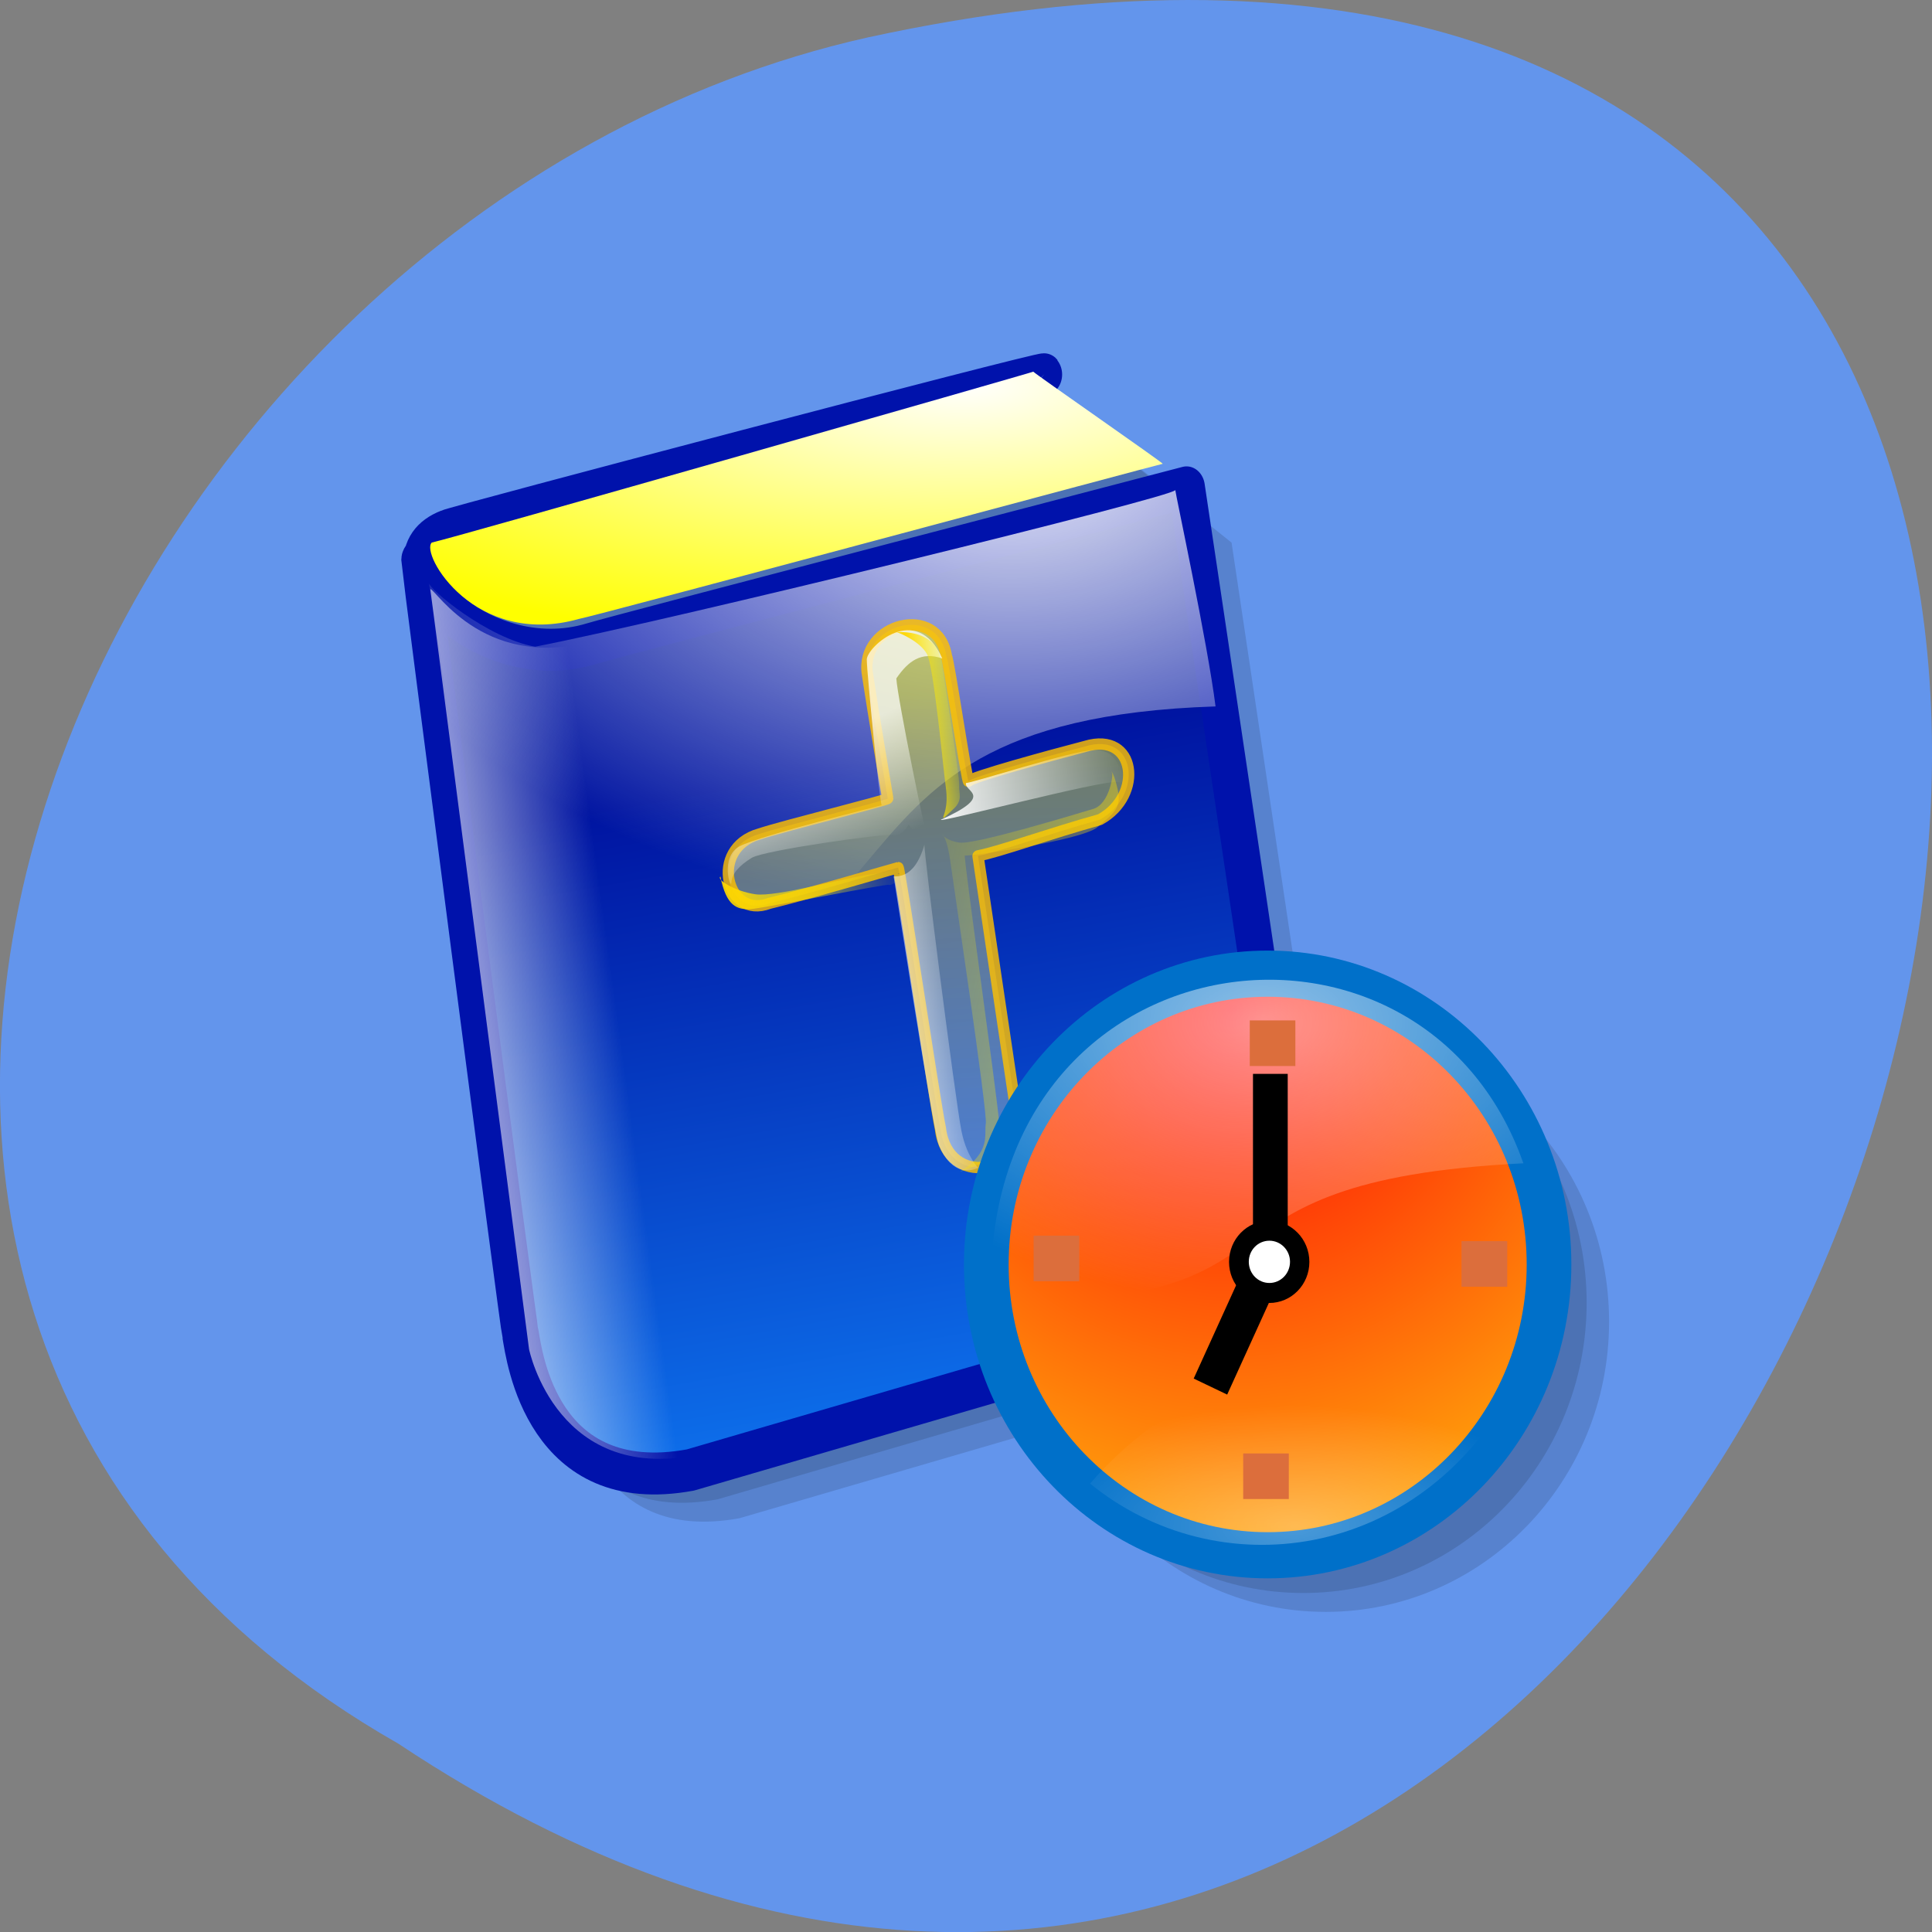 <svg xmlns="http://www.w3.org/2000/svg" viewBox="0 0 48 48" xmlns:xlink="http://www.w3.org/1999/xlink"><rect x="0" y="0" width="48" height="48" fill="#808080" stroke="none"/><defs><linearGradient id="6" gradientUnits="userSpaceOnUse" x1="132.34" x2="178.99" gradientTransform="matrix(0.099 -0.019 0.003 0.022 9.428 16.884)" xlink:href="#2"/><linearGradient id="5" gradientUnits="userSpaceOnUse" x1="218.21" y1="74.1" x2="237.87" y2="137.25" gradientTransform="matrix(0.049 -0.009 0.006 0.044 9.426 17.1)"><stop stop-color="#fff" stop-opacity="0.726"/><stop offset="1" stop-color="#fff" stop-opacity="0"/></linearGradient><linearGradient id="8" gradientUnits="userSpaceOnUse" x1="481.63" y1="205.11" x2="331.17" y2="100.25" gradientTransform="matrix(0.035 -0.007 0.009 0.062 9.209 16.787)"><stop stop-color="#ffd700" stop-opacity="0.508"/><stop offset="1" stop-color="#ff0" stop-opacity="0"/></linearGradient><linearGradient id="A" gradientUnits="userSpaceOnUse" x1="587.67" x2="634.46" gradientTransform="matrix(0.022 -0.004 0.014 0.101 9.426 16.943)" xlink:href="#9"/><linearGradient id="9" gradientUnits="userSpaceOnUse" x1="76.07" x2="121.14" gradientTransform="matrix(0.101 -0.019 0.003 0.022 9.357 17.18)"><stop stop-color="#ffd700" stop-opacity="0.945"/><stop offset="1" stop-color="#ff0" stop-opacity="0"/></linearGradient><linearGradient id="7" gradientUnits="userSpaceOnUse" x1="588.72" y1="104.07" x2="743.79" y2="83.1" gradientTransform="matrix(0.018 -0.003 0.017 0.12 9.419 16.898)" xlink:href="#2"/><linearGradient id="4" gradientUnits="userSpaceOnUse" x1="339.62" y1="112.62" x2="310.8" y2="322.09" gradientTransform="scale(0.867 1.153)"><stop stop-color="#ff0" stop-opacity="0.459"/><stop offset="1" stop-color="#ffffc8" stop-opacity="0.276"/></linearGradient><linearGradient id="0" gradientUnits="userSpaceOnUse" x1="428.36" y1="237.53" x2="464.27" y2="485.45" gradientTransform="scale(0.962 1.039)"><stop stop-color="#0014a1"/><stop offset="1" stop-color="#0d6eea"/></linearGradient><linearGradient id="3" gradientUnits="userSpaceOnUse" x1="293.83" y1="160.72" x2="401.18" y2="114.58" gradientTransform="matrix(0.045 0 0 0.142 -3.755 1.282)" xlink:href="#2"/><radialGradient id="D" gradientUnits="userSpaceOnUse" cx="226.25" cy="791.98" r="149.54" gradientTransform="matrix(0.046 0 0 0.02 21.765 22.08)"><stop stop-color="#fff" stop-opacity="0.29"/><stop offset="1" stop-color="#fff" stop-opacity="0"/></radialGradient><radialGradient id="C" gradientUnits="userSpaceOnUse" cx="245.25" cy="135.33" r="287.97" gradientTransform="matrix(0.039 0 0 0.024 21.818 22.16)"><stop stop-color="#fff" stop-opacity="0.557"/><stop offset="1" stop-color="#fff" stop-opacity="0"/></radialGradient><radialGradient id="B" gradientUnits="userSpaceOnUse" cx="289.5" cy="97.41" r="432.91"><stop stop-color="#ff0004"/><stop offset="1" stop-color="#ffa40b"/></radialGradient><radialGradient id="2" gradientUnits="userSpaceOnUse" cx="301.43" cy="156.29" r="192.46" gradientTransform="matrix(0.091 0 0 0.062 -2.293 1.143)"><stop stop-color="#fff" stop-opacity="0.945"/><stop offset="1" stop-color="#fff" stop-opacity="0"/></radialGradient><radialGradient id="1" gradientUnits="userSpaceOnUse" cx="236.03" cy="192.58" r="198.19" gradientTransform="matrix(0.099 0 0 0.034 0.552 2.981)"><stop stop-color="#fff"/><stop offset="1" stop-color="#ff0"/></radialGradient></defs><path d="m 9.895 43.32 c 36.09 23.992 58.31 -52.52 11.664 -42.39 c -19.281 4.316 -30.98 31.383 -11.664 42.39" fill="#6395ec"/><g fill-rule="evenodd"><g fill-opacity="0.125"><path d="m 26.543 10.223 c -0.051 -0.059 3.504 2.793 3.504 2.793 c 0 0 2.969 19.824 2.922 19.824 c -0.051 0 -15.14 4.41 -15.14 4.41 c -3.652 0.672 -4.09 -2.789 -4.188 -3.348 c -0.047 -0.168 -2.48 -18.988 -2.48 -19.1 c 0.098 -0.559 15.43 -4.523 15.383 -4.578"/><path d="m 39.42 32.367 c 0 3.984 -3.152 7.211 -7.04 7.211 c -3.891 0 -7.04 -3.227 -7.04 -7.211 c 0 -3.98 3.152 -7.211 7.04 -7.211 c 3.891 0 7.04 3.23 7.04 7.211"/><path d="m 27.09 10.688 c -0.047 -0.055 3.508 2.793 3.508 2.793 c 0 0 2.969 19.828 2.918 19.828 c -0.047 0 -15.14 4.41 -15.14 4.41 c -3.652 0.672 -4.09 -2.793 -4.188 -3.352 c -0.047 -0.168 -2.484 -18.988 -2.484 -19.1 c 0.098 -0.559 15.434 -4.523 15.383 -4.582"/><path d="m 39.977 32.836 c 0 3.98 -3.152 7.211 -7.04 7.211 c -3.891 0 -7.04 -3.227 -7.04 -7.211 c 0 -3.984 3.152 -7.211 7.04 -7.211 c 3.891 0 7.04 3.227 7.04 7.211"/></g><path d="m 460.69 99.14 c -0.86 -0.937 -268.73 60.704 -269.59 61.58 c -34.818 11.616 15.12 58.02 65.12 44.654 c 9.815 -2.685 268.8 -61.64 268.8 -61.64 c 0 0 54.45 317.01 53.52 317.01 c -0.86 0 -277.68 70.51 -277.68 70.51 c -66.914 10.742 -74.938 -44.654 -76.73 -53.584 c -0.931 -2.685 -45.564 -303.52 -45.564 -305.33 c 1.791 -8.931 283.06 -72.32 282.13 -73.19" transform="matrix(0.055 0 0 0.063 0.604 3.053)" fill="url(#0)" stroke="#0012ab" stroke-linejoin="round" stroke-width="16.544"/><path d="m 25.672 9.234 c 0.047 0.059 3.262 2.289 3.215 2.289 c -0.051 0 -14.168 3.801 -14.508 3.855 c -2.582 0.727 -3.945 -1.621 -3.652 -1.898 c 0.535 -0.113 14.992 -4.246 14.945 -4.246" fill="url(#1)"/><path d="m 29.2 12.176 c 0 0.07 0.801 3.793 1 5.375 c -11.242 0.363 -5.879 7.242 -17.867 8.01 c -0.5 -3.316 -1.68 -11.227 -1.68 -11.08 c 0 0.145 1.445 1.371 2.641 1.586 c 3.332 -0.648 15.965 -3.746 15.902 -3.891" fill="url(#2)"/><path d="m 10.691 14.637 c 0 0 2.453 18.883 2.453 18.883 c 0 0 0.703 3.449 4.348 2.586 c -0.207 -0.504 -2.453 -20.25 -2.523 -20.25 c -2.875 0.934 -4.137 -1.219 -4.277 -1.219" fill="url(#3)"/><path d="m 258 112.5 c 0.008 19.676 0.89 65.2 0.926 66.11 c 0.047 0.832 -56.26 3.872 -68.786 5.597 c -27.24 2.389 -23.514 40.943 -0.01 36.631 c 19.672 -0.902 67.88 -5.682 68.798 -5.677 c 0.918 0.005 0.889 123.23 1.799 138.38 c -0.91 31.28 40.13 32.18 40.16 1.804 c 0.046 -24.11 0.047 -128.58 0.037 -138.38 c 11.609 -0.001 38.04 -4.349 65.43 -6.628 c 24.441 -7.926 25.511 -42.06 -2.061 -39.07 c -18.05 1.202 -61.63 4.611 -62.48 6.431 c -0.916 1.725 -0.926 -66.11 -1.844 -66.11 c 0.018 -28.562 -41.963 -25.845 -41.971 0.908" transform="matrix(0.047 -0.009 0.007 0.047 8.636 13.774)" stroke-opacity="0.816" fill="url(#4)" stroke="#fdbf00" stroke-linejoin="round" stroke-linecap="round" stroke-width="5.875"/><path d="m 23.41 16.359 c -0.523 -0.176 -0.84 0.059 -1.141 0.496 c 0.031 0.508 0.746 3.988 0.813 4.148 c 0.066 0.16 -0.508 -0.516 -0.508 -0.516 c 0 0 -0.156 0.305 -0.371 0.258 c -0.219 -0.043 -3.211 0.379 -3.523 0.566 c -0.313 0.191 -0.496 0.395 -0.508 0.613 c -0.012 0.219 -0.301 -0.633 0.211 -0.902 c 0.512 -0.266 3.563 -1.023 3.523 -1.016 c -0.043 0.008 -0.371 -3.316 -0.371 -3.621 c 0 -0.301 1.234 -1.457 1.875 -0.027" fill="url(#5)"/><path d="m 24 19.453 c -0.051 0.223 0.734 0.297 -0.617 0.91 c -0.195 0.121 3.992 -0.988 4.383 -0.934 c 0.387 0.059 0.105 -0.152 0.215 -0.031 c -0.207 -0.414 -0.293 -0.777 -0.801 -0.766 c -0.512 0.008 -3.129 0.855 -3.18 0.82" fill="url(#6)"/><path d="m 22.969 20.98 c -0.27 0.949 -0.77 0.758 -0.766 0.801 c 0.008 0.043 0.977 6.273 1.113 6.637 c 0.133 0.359 0.473 0.867 1.047 0.57 c 0.301 0.031 0.039 0.125 0.039 0.125 c 0 0 -0.367 -0.27 -0.516 -1.02 c -0.148 -0.746 -0.949 -7.02 -0.918 -7.113" fill="url(#7)"/><path d="m 23.855 29.11 c 0.891 -0.297 1.031 -0.496 0.965 -1.258 c -0.063 -0.762 -0.898 -6.633 -0.848 -6.598 c 0.047 0.035 2.914 -0.375 3.293 -0.703 c 0.379 -0.328 0.613 -0.457 0.5 -0.953 c -0.113 -0.496 -0.188 -0.438 -0.141 -0.406 c 0.047 0.035 -0.059 0.789 -0.465 0.906 c -0.41 0.121 -2.93 0.891 -3.32 0.836 c -0.391 -0.055 -0.461 -0.258 -0.406 -0.184 c 0.051 0.078 0.117 0.238 0.172 0.613 c 0.051 0.379 0.934 6.281 0.887 6.551 c -0.047 0.266 0.141 0.703 -0.637 1.195" fill="url(#8)"/><path d="m 17.898 21.777 c 0.148 0.746 0.418 0.828 0.754 0.809 c 0.336 -0.023 3.387 -0.637 3.434 -0.602 c 0.047 0.035 0.363 -0.152 0.414 -0.379 c 0.055 -0.223 -0.164 0.031 -0.832 0.113 c -0.668 0.082 -2.379 0.574 -2.898 0.5 c -0.52 -0.074 -0.988 -0.375 -0.867 -0.441" fill="url(#9)"/><path d="m 22.273 15.703 c 1.059 -0.027 1.113 0.652 1.148 0.902 c 0.035 0.254 0.422 2.676 0.41 2.895 c -0.012 0.219 0.094 0.371 -0.129 0.586 c -0.227 0.211 -0.262 0.262 -0.266 0.219 c -0.008 -0.039 0.133 -0.238 0.063 -0.742 c -0.07 -0.504 -0.297 -3 -0.469 -3.313 c -0.172 -0.313 -0.668 -0.52 -0.758 -0.547" fill="url(#A)"/><path d="m 551.8 301.84 c 0 128.62 -104.29 233 -233.01 233 c -128.72 0 -233.01 -104.38 -233.01 -233 c 0 -128.74 104.29 -233.12 233.01 -233.12 c 128.72 0 233.01 104.38 233.01 233.12" transform="matrix(0.03 0 0 0.031 21.931 22.06)" fill="url(#B)" stroke="#0070c9" stroke-width="37"/><path d="m 37.848 28.902 c -2.535 -7.211 -13.547 -5.719 -13.223 3.398 c 8.285 0.25 4.371 -2.957 13.223 -3.398" fill="url(#C)"/><path d="m 37.605 34.457 c -2.375 4.363 -7.367 4.973 -10.523 2.402 c 4.316 -4.973 10.523 -2.375 10.523 -2.402" fill="url(#D)"/><g fill="#dc6e3c"><path d="m 31.05 25.352 h 1.133 v 1.133 h -1.133"/><path d="m 36.31 30.836 h 1.137 v 1.133 h -1.137"/><path d="m 30.887 36.11 h 1.133 v 1.133 h -1.133"/><path d="m 25.68 30.699 h 1.133 v 1.133 h -1.133"/></g><path d="m 32.531 31.352 c 0 0.563 -0.445 1.02 -0.996 1.02 c -0.555 0 -1 -0.457 -1 -1.02 c 0 -0.566 0.445 -1.023 1 -1.023 c 0.551 0 0.996 0.457 0.996 1.023"/><path d="m 32.05 31.348 c 0 0.293 -0.23 0.527 -0.512 0.527 c -0.285 0 -0.512 -0.234 -0.512 -0.527 c 0 -0.289 0.227 -0.523 0.512 -0.523 c 0.281 0 0.512 0.234 0.512 0.523" fill="#fff"/><path d="m 31.13 26.68 h 0.863 v 3.867 h -0.863"/><path d="m 30.762 31.82 l 0.832 0.398 l -1.105 2.43 l -0.832 -0.398"/></g></svg>